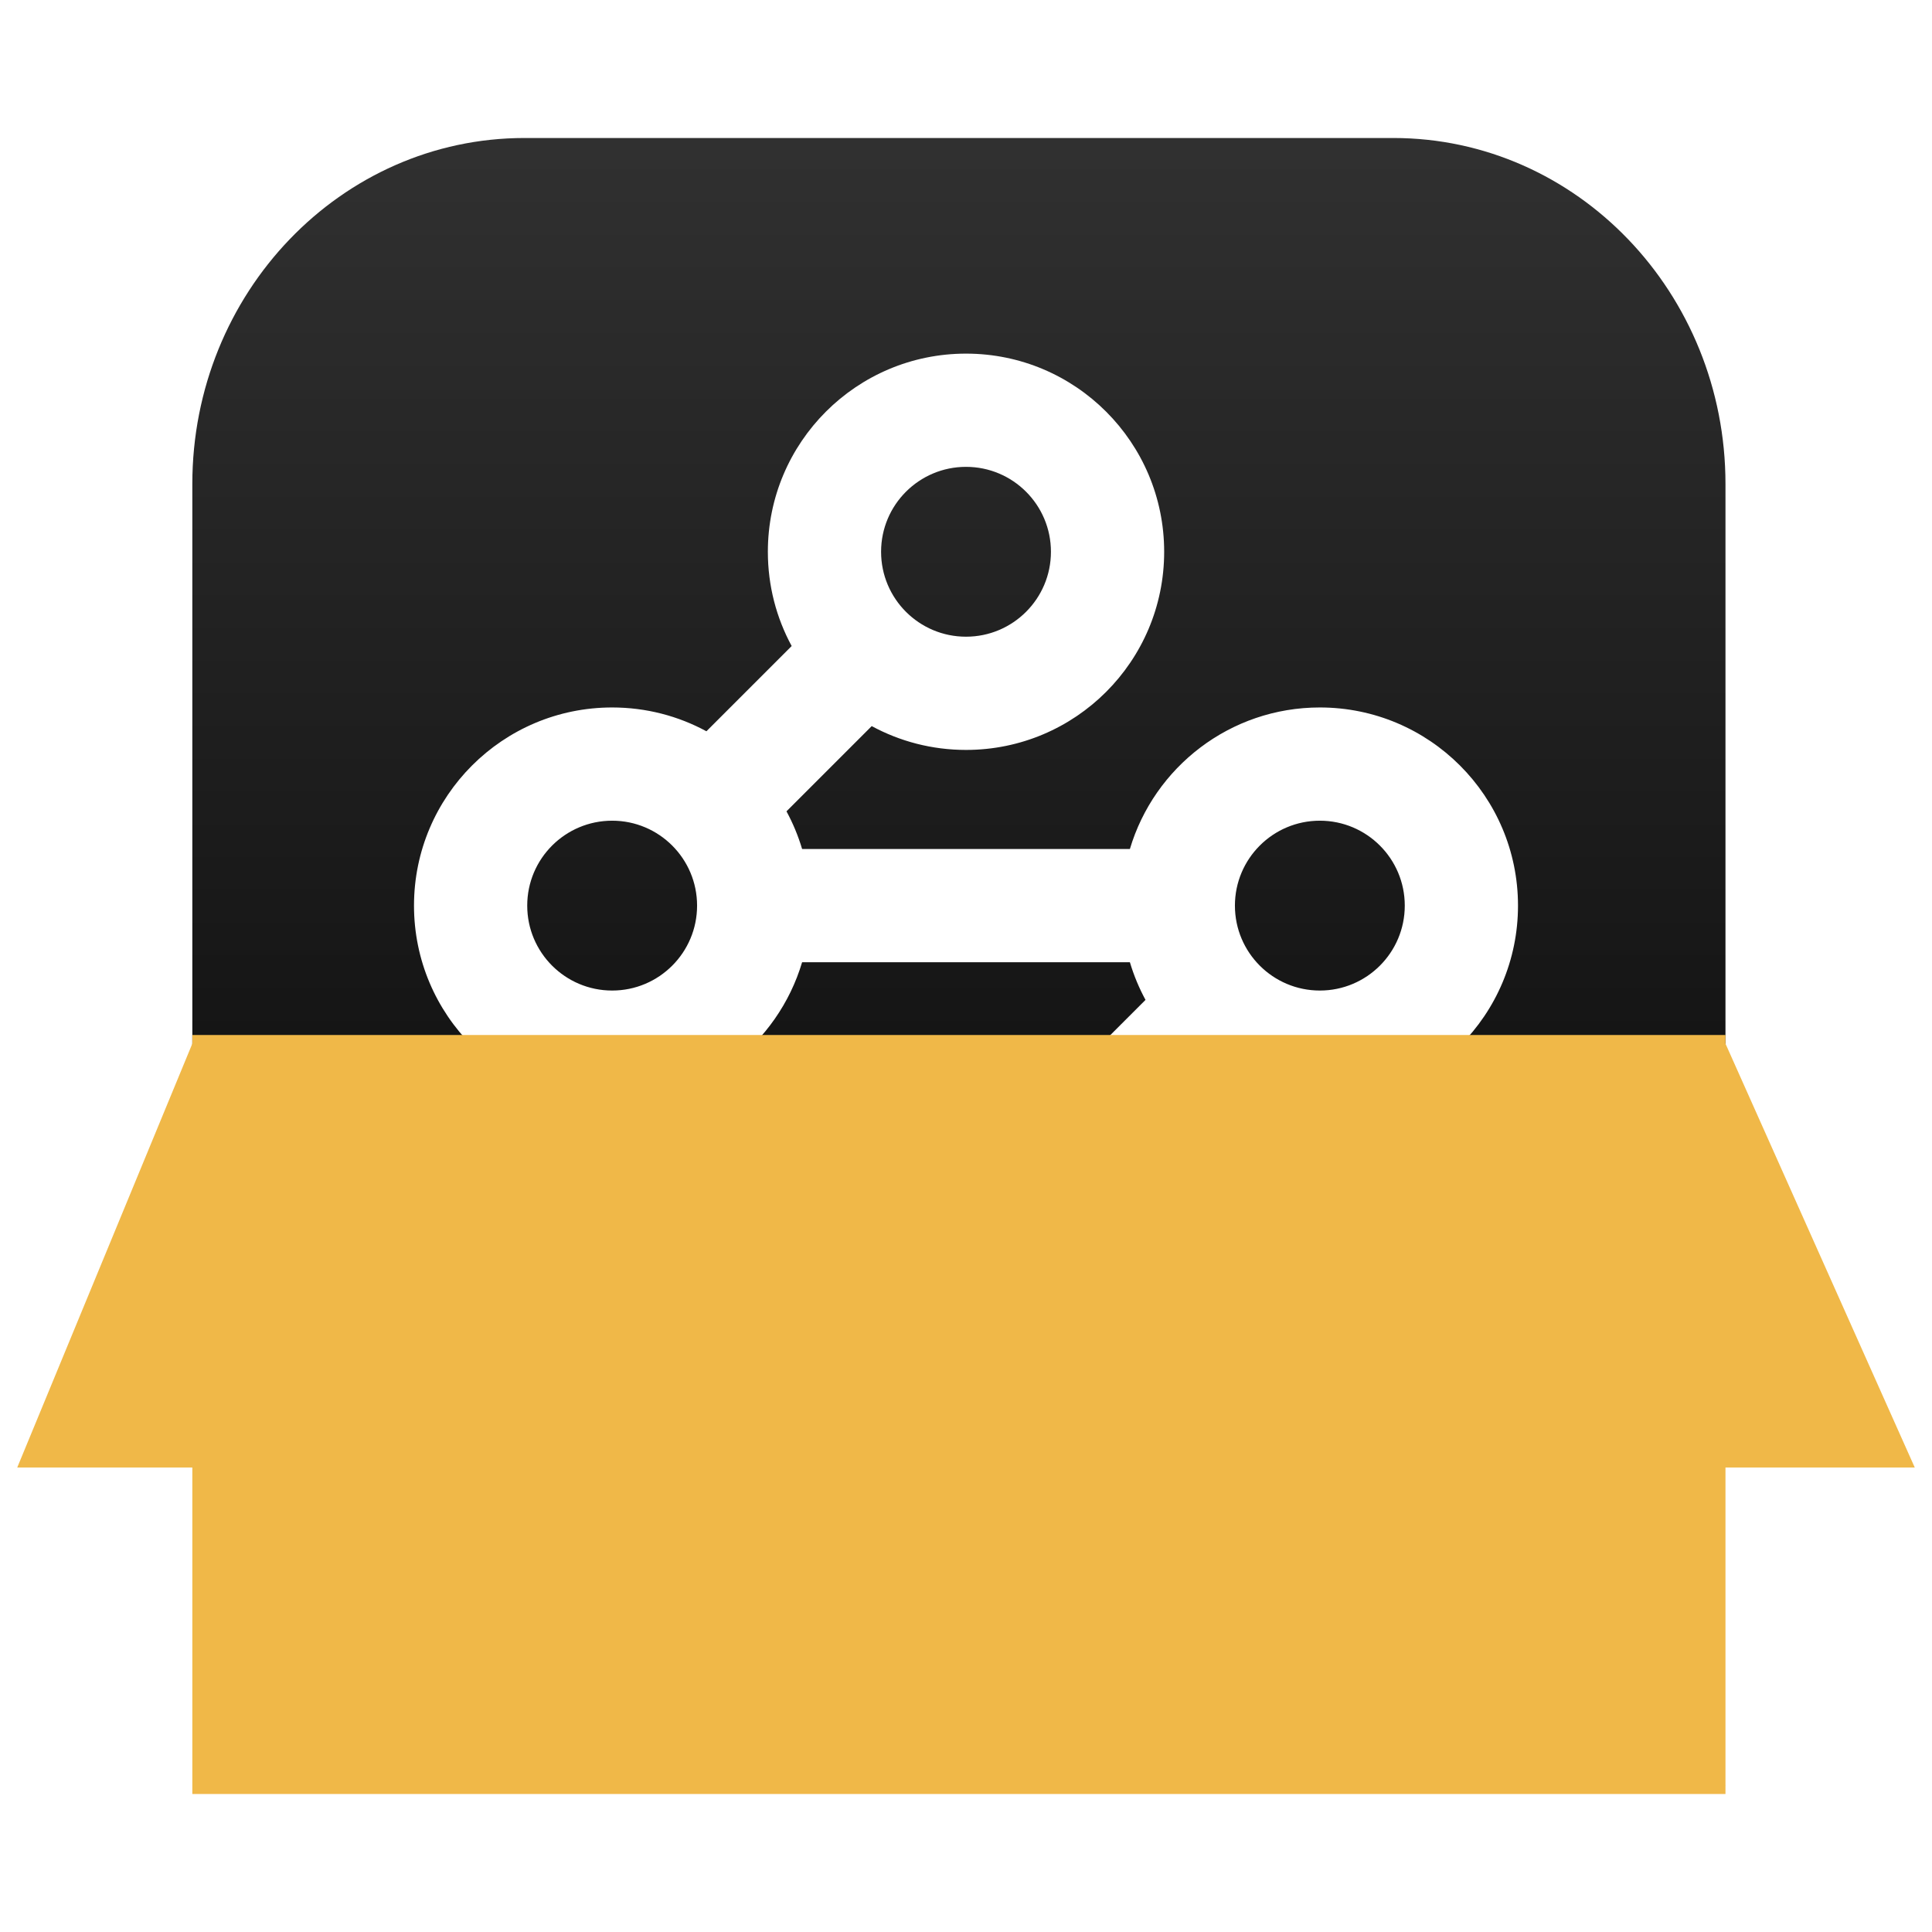 <svg width="224" height="224" viewBox="0 0 224 224" fill="none" xmlns="http://www.w3.org/2000/svg">
<g clip-path="url(#clip0_3268_8690)">
<path d="M161.542 16H60.813C39.542 16 22.299 33.96 22.299 56.114V159.886C22.299 182.04 39.542 200 60.813 200H161.542C182.812 200 200.055 182.04 200.055 159.886V56.114C200.055 33.96 182.812 16 161.542 16Z" fill="url(#paint0_linear_3268_8690)"/>
<path fill-rule="evenodd" clip-rule="evenodd" d="M112.002 54.128C106.563 54.128 102.155 58.536 102.155 63.974C102.155 69.412 106.563 73.82 112.002 73.82C117.439 73.82 121.848 69.412 121.848 63.974C121.848 58.536 117.439 54.128 112.002 54.128ZM89.027 63.974C89.027 51.286 99.313 41 112.002 41C124.69 41 134.976 51.286 134.976 63.974C134.976 76.663 124.69 86.948 112.002 86.948C108.044 86.948 104.32 85.948 101.069 84.186L91.187 94.068C91.934 95.445 92.543 96.907 92.998 98.435H131.002C133.826 88.945 142.617 82.025 153.026 82.025C165.714 82.025 176 92.311 176 104.999C176 117.687 165.714 127.973 153.026 127.973C149.069 127.973 145.346 126.973 142.096 125.211L132.214 135.094C133.976 138.344 134.976 142.068 134.976 146.026C134.976 158.714 124.69 169 112.002 169C99.313 169 89.027 158.714 89.027 146.026C89.027 133.337 99.313 123.051 112.002 123.051C115.957 123.051 119.679 124.051 122.929 125.812L132.813 115.929C132.066 114.552 131.457 113.091 131.002 111.563H92.998C90.173 121.053 81.382 127.973 70.975 127.973C58.286 127.973 48 117.687 48 104.999C48 92.311 58.286 82.025 70.975 82.025C74.931 82.025 78.654 83.025 81.904 84.785L91.787 74.902C90.026 71.652 89.027 67.93 89.027 63.974ZM102.155 146.026C102.155 140.588 106.563 136.179 112.002 136.179C117.439 136.179 121.848 140.588 121.848 146.026C121.848 151.463 117.439 155.872 112.002 155.872C106.563 155.872 102.155 151.463 102.155 146.026ZM70.975 95.153C65.537 95.153 61.128 99.561 61.128 104.999C61.128 110.437 65.537 114.845 70.975 114.845C76.413 114.845 80.821 110.437 80.821 104.999C80.821 99.561 76.413 95.153 70.975 95.153ZM143.179 104.999C143.179 99.561 147.588 95.153 153.026 95.153C158.463 95.153 162.872 99.561 162.872 104.999C162.872 110.437 158.463 114.845 153.026 114.845C147.588 114.845 143.179 110.437 143.179 104.999Z" fill="white"/>
<path d="M200.055 120H22.299V208H200.055V120Z" fill="#F0B848"/>
<g filter="url(#filter0_d_3268_8690)">
<path d="M111.177 146.286L200.055 208H22.299L111.177 146.286Z" fill="#F0B848"/>
</g>
<g filter="url(#filter1_d_3268_8690)">
<path d="M22.299 120H200.055L222 169.143H2L22.299 120Z" fill="#F0B848"/>
</g>
</g>
<defs>
<filter id="filter0_d_3268_8690" x="14.299" y="137.286" width="193.756" height="77.714" filterUnits="userSpaceOnUse" color-interpolation-filters="sRGB">
<feFlood flood-opacity="0" result="BackgroundImageFix"/>
<feColorMatrix in="SourceAlpha" type="matrix" values="0 0 0 0 0 0 0 0 0 0 0 0 0 0 0 0 0 0 127 0" result="hardAlpha"/>
<feOffset dy="-1"/>
<feGaussianBlur stdDeviation="4"/>
<feComposite in2="hardAlpha" operator="out"/>
<feColorMatrix type="matrix" values="0 0 0 0 0.047 0 0 0 0 0.047 0 0 0 0 0.051 0 0 0 0.4 0"/>
<feBlend mode="normal" in2="BackgroundImageFix" result="effect1_dropShadow_3268_8690"/>
<feBlend mode="normal" in="SourceGraphic" in2="effect1_dropShadow_3268_8690" result="shape"/>
</filter>
<filter id="filter1_d_3268_8690" x="-6" y="113" width="236" height="65.143" filterUnits="userSpaceOnUse" color-interpolation-filters="sRGB">
<feFlood flood-opacity="0" result="BackgroundImageFix"/>
<feColorMatrix in="SourceAlpha" type="matrix" values="0 0 0 0 0 0 0 0 0 0 0 0 0 0 0 0 0 0 127 0" result="hardAlpha"/>
<feOffset dy="1"/>
<feGaussianBlur stdDeviation="4"/>
<feColorMatrix type="matrix" values="0 0 0 0 0.047 0 0 0 0 0.047 0 0 0 0 0.051 0 0 0 0.4 0"/>
<feBlend mode="normal" in2="BackgroundImageFix" result="effect1_dropShadow_3268_8690"/>
<feBlend mode="normal" in="SourceGraphic" in2="effect1_dropShadow_3268_8690" result="shape"/>
</filter>
<linearGradient id="paint0_linear_3268_8690" x1="111.177" y1="16" x2="111.177" y2="200" gradientUnits="userSpaceOnUse">
<stop stop-opacity="0.81"/>
<stop offset="1"/>
</linearGradient>
<clipPath id="clip0_3268_8690">
<rect width="224" height="224" fill="white"/>
</clipPath>
</defs>
</svg>
